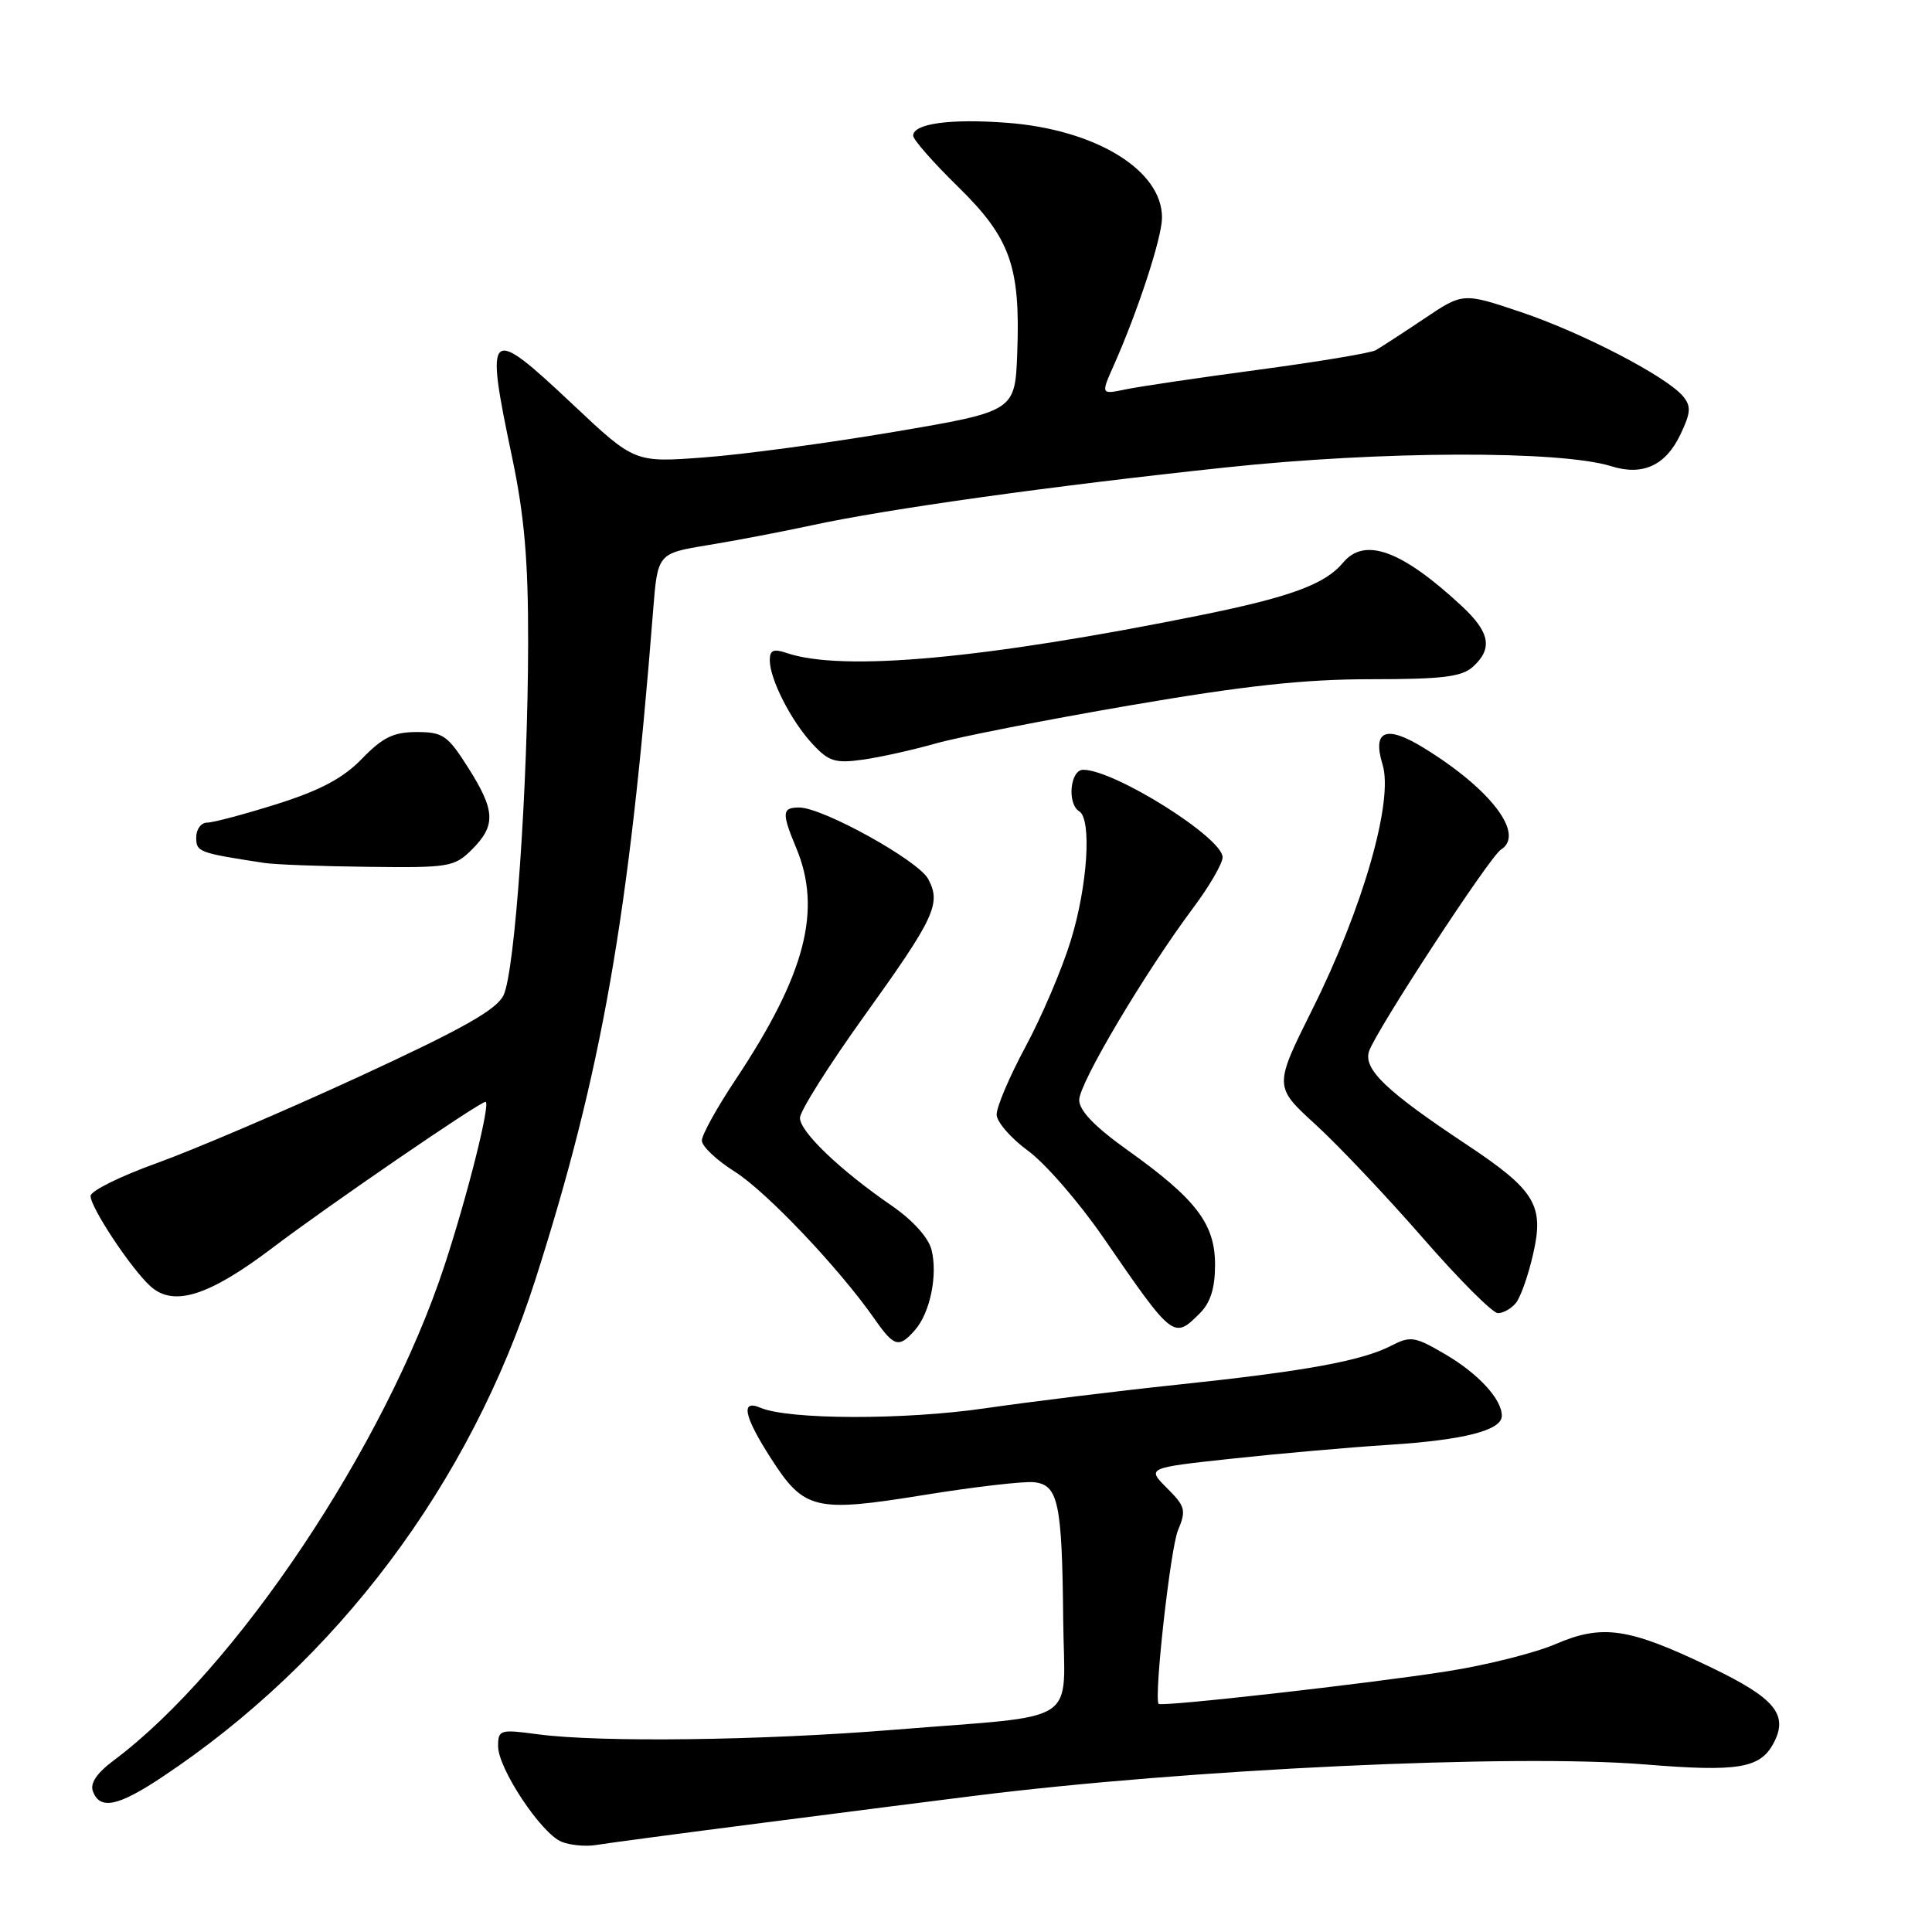 <?xml version="1.0" encoding="UTF-8" standalone="no"?>
<!DOCTYPE svg PUBLIC "-//W3C//DTD SVG 1.1//EN" "http://www.w3.org/Graphics/SVG/1.1/DTD/svg11.dtd" >
<svg xmlns="http://www.w3.org/2000/svg" xmlns:xlink="http://www.w3.org/1999/xlink" version="1.1" viewBox="0 0 256 256">
 <g >
 <path fill="currentColor"
d=" M 101.50 241.48 C 112.50 240.06 124.88 238.48 129.00 237.97 C 157.30 234.41 200.71 232.38 218.00 233.80 C 230.27 234.80 233.22 234.32 234.99 231.01 C 237.03 227.20 235.22 225.01 226.60 220.88 C 215.80 215.69 212.33 215.18 206.12 217.85 C 203.43 219.01 197.01 220.63 191.86 221.44 C 181.56 223.07 153.82 226.20 153.52 225.77 C 152.89 224.86 155.08 205.23 156.08 202.80 C 157.20 200.11 157.07 199.61 154.63 197.18 C 151.95 194.50 151.95 194.50 163.23 193.28 C 169.43 192.61 178.78 191.78 184.00 191.45 C 194.00 190.81 199.00 189.53 199.00 187.60 C 199.00 185.40 195.89 182.02 191.52 179.46 C 187.46 177.08 186.91 176.99 184.31 178.33 C 180.41 180.33 172.91 181.70 156.00 183.48 C 148.03 184.32 136.55 185.73 130.50 186.61 C 119.77 188.17 104.50 188.13 100.75 186.53 C 98.10 185.40 98.57 187.66 102.16 193.25 C 106.55 200.09 108.00 200.43 122.40 198.10 C 129.05 197.02 135.62 196.26 137.00 196.40 C 140.23 196.74 140.73 199.07 140.88 214.64 C 141.02 228.85 143.60 227.17 118.50 229.20 C 100.95 230.63 79.45 230.90 71.25 229.80 C 66.25 229.13 66.00 229.20 66.00 231.38 C 66.00 234.34 71.70 242.93 74.40 244.04 C 75.56 244.51 77.62 244.70 79.00 244.47 C 80.38 244.24 90.50 242.89 101.50 241.48 Z  M 21.41 235.52 C 44.67 220.08 62.29 196.61 70.96 169.50 C 79.73 142.07 83.35 121.48 86.54 80.92 C 87.14 73.33 87.14 73.33 93.82 72.23 C 97.49 71.63 103.65 70.45 107.50 69.62 C 117.52 67.44 139.35 64.39 162.50 61.93 C 183.06 59.74 206.78 59.67 213.51 61.78 C 217.67 63.08 220.70 61.69 222.66 57.58 C 224.05 54.68 224.10 53.83 223.01 52.51 C 220.83 49.89 209.65 44.08 201.50 41.34 C 193.85 38.77 193.85 38.77 188.68 42.25 C 185.83 44.16 182.95 46.03 182.28 46.41 C 181.61 46.78 174.63 47.94 166.78 48.99 C 158.93 50.04 151.01 51.21 149.18 51.59 C 145.86 52.28 145.86 52.28 147.59 48.39 C 150.77 41.24 153.95 31.53 153.97 28.88 C 154.04 22.58 145.21 17.16 133.43 16.27 C 125.89 15.70 121.00 16.38 121.00 17.98 C 121.00 18.50 123.66 21.53 126.91 24.71 C 133.88 31.53 135.22 35.29 134.79 46.76 C 134.50 54.50 134.50 54.50 118.50 57.22 C 109.70 58.71 98.36 60.24 93.30 60.61 C 84.09 61.30 84.09 61.30 75.92 53.61 C 64.62 42.97 64.22 43.32 67.87 60.66 C 69.48 68.34 70.00 74.30 69.98 85.16 C 69.96 104.11 68.24 128.72 66.72 131.88 C 65.78 133.81 61.29 136.34 47.50 142.70 C 37.60 147.26 25.56 152.40 20.75 154.13 C 15.94 155.86 12.00 157.81 12.00 158.47 C 12.00 160.01 17.38 168.13 19.94 170.44 C 23.00 173.21 27.68 171.73 36.10 165.35 C 43.37 159.83 63.55 146.00 64.33 146.00 C 65.06 146.00 61.96 158.38 58.88 167.74 C 51.06 191.52 31.24 221.18 15.10 233.24 C 12.80 234.96 11.90 236.30 12.32 237.39 C 13.26 239.84 15.64 239.35 21.41 235.52 Z  M 121.23 176.25 C 123.24 173.97 124.28 168.96 123.43 165.60 C 123.03 163.99 120.94 161.68 118.17 159.77 C 111.31 155.05 106.00 149.97 106.00 148.13 C 106.00 147.23 109.80 141.20 114.44 134.73 C 123.88 121.58 124.74 119.74 122.99 116.47 C 121.67 114.01 109.02 107.00 105.90 107.00 C 103.61 107.00 103.56 107.69 105.50 112.35 C 108.95 120.60 106.72 129.13 97.48 143.04 C 95.01 146.74 93.00 150.38 93.00 151.13 C 93.00 151.89 94.96 153.74 97.36 155.25 C 101.56 157.90 111.19 168.05 115.87 174.75 C 118.47 178.48 119.11 178.66 121.23 176.25 Z  M 159.00 174.00 C 160.40 172.60 161.00 170.67 161.00 167.58 C 161.00 162.16 158.49 158.88 149.38 152.38 C 145.05 149.29 143.00 147.16 143.00 145.75 C 143.00 143.53 151.70 128.88 158.11 120.29 C 160.25 117.43 162.00 114.41 162.00 113.59 C 162.00 111.00 147.67 102.00 143.53 102.00 C 141.80 102.00 141.37 106.49 143.00 107.50 C 144.69 108.54 144.11 117.43 141.88 124.64 C 140.72 128.42 138.02 134.74 135.88 138.71 C 133.75 142.67 132.03 146.72 132.06 147.71 C 132.09 148.69 133.98 150.85 136.24 152.50 C 138.50 154.15 142.99 159.32 146.21 164.00 C 155.47 177.45 155.51 177.49 159.00 174.00 Z  M 200.85 172.67 C 201.46 171.95 202.49 169.05 203.13 166.24 C 204.65 159.69 203.46 157.73 194.27 151.62 C 183.69 144.60 180.65 141.69 181.40 139.32 C 182.23 136.70 197.40 113.49 198.88 112.58 C 202.11 110.58 197.60 104.61 188.72 99.14 C 183.66 96.01 181.80 96.75 183.20 101.32 C 184.67 106.10 180.60 120.31 173.90 133.73 C 168.80 143.97 168.80 143.97 174.32 149.01 C 177.35 151.78 183.74 158.54 188.52 164.02 C 193.30 169.51 197.78 174.00 198.48 174.00 C 199.18 174.00 200.25 173.40 200.85 172.67 Z  M 62.55 112.55 C 65.73 109.36 65.64 107.40 62.02 101.70 C 59.32 97.44 58.69 97.00 55.22 97.00 C 52.15 97.00 50.71 97.70 47.97 100.53 C 45.47 103.11 42.47 104.71 36.73 106.53 C 32.42 107.89 28.24 109.00 27.45 109.00 C 26.65 109.00 26.00 109.88 26.00 110.95 C 26.00 112.90 26.30 113.01 35.00 114.34 C 36.38 114.56 42.58 114.79 48.80 114.86 C 59.54 114.99 60.21 114.88 62.55 112.55 Z  M 124.00 98.51 C 127.03 97.65 138.59 95.38 149.70 93.47 C 164.92 90.86 172.78 90.00 181.62 90.00 C 191.12 90.00 193.69 89.69 195.17 88.35 C 197.82 85.95 197.43 83.80 193.75 80.36 C 185.76 72.92 180.82 71.10 177.95 74.57 C 175.59 77.41 170.99 79.10 159.17 81.50 C 130.44 87.31 111.64 89.03 104.25 86.53 C 102.49 85.93 102.00 86.14 102.00 87.48 C 102.00 89.99 104.81 95.51 107.66 98.58 C 109.81 100.90 110.67 101.17 114.32 100.66 C 116.62 100.34 120.97 99.37 124.00 98.51 Z "/>
</g>
</svg>